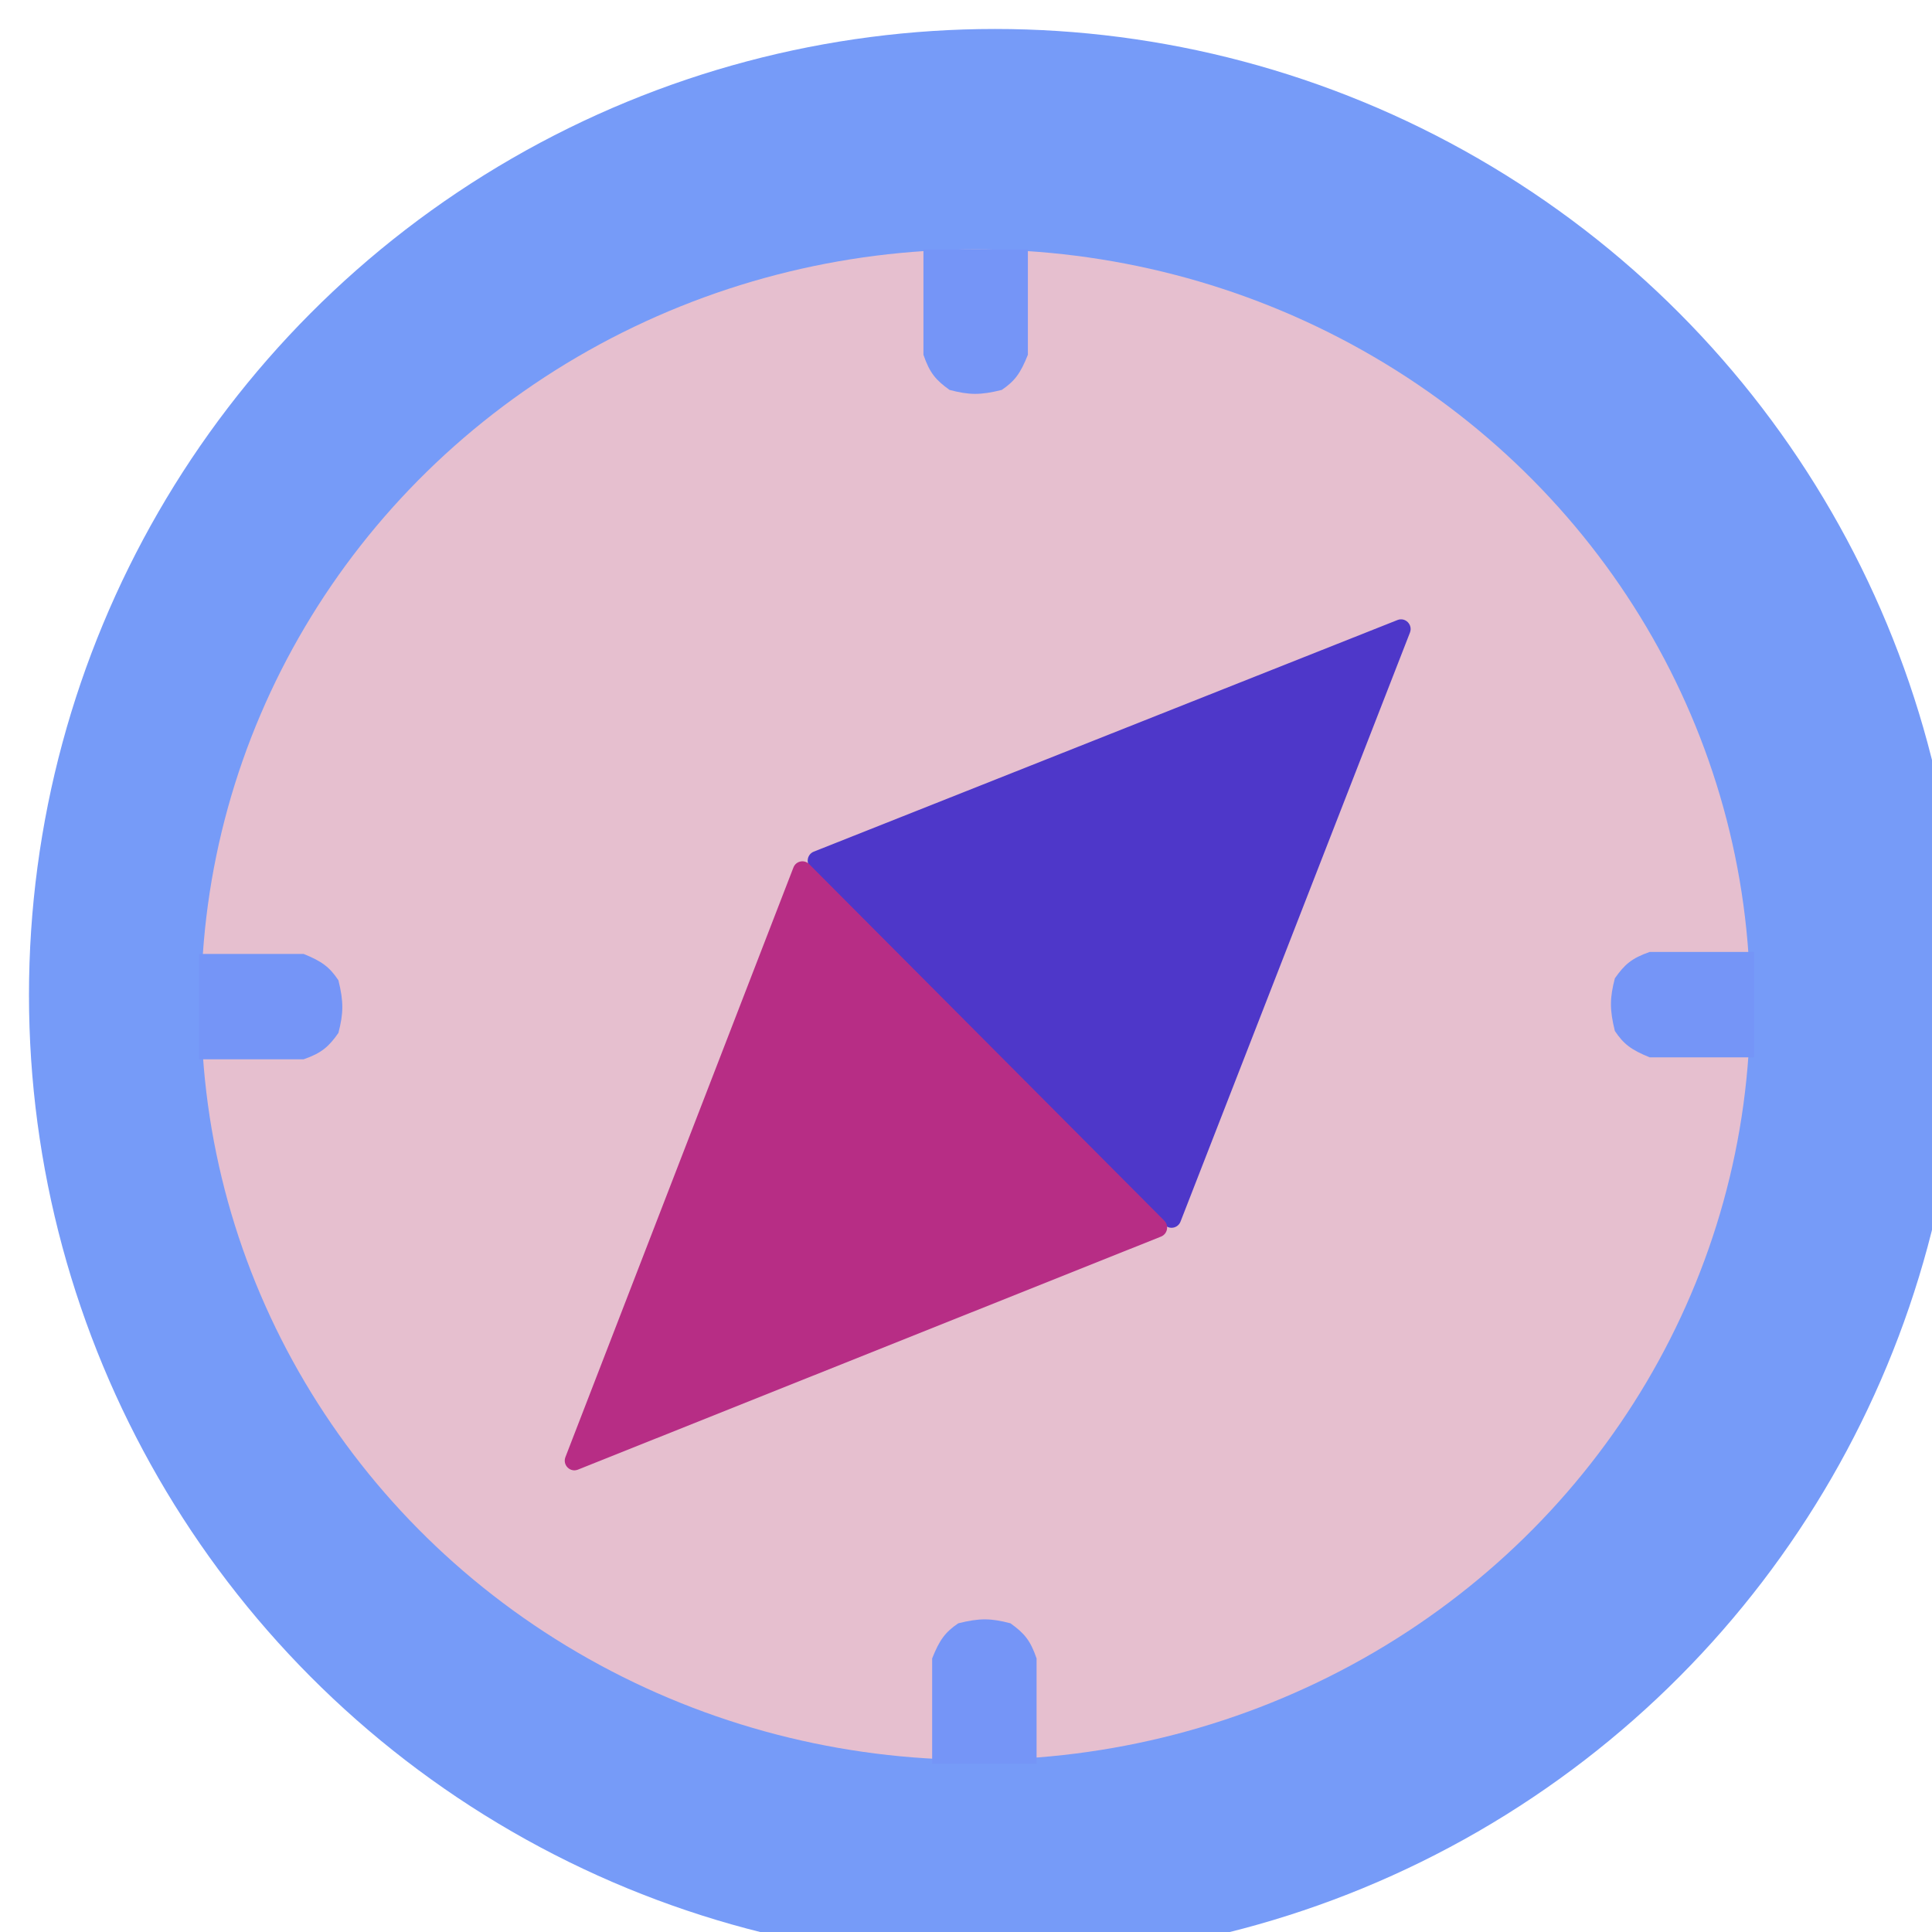 <svg width="200" height="200" viewBox="0 0 200 200" fill="none" xmlns="http://www.w3.org/2000/svg">
<g filter="url(#filter0_i_2_24)">
<circle cx="100" cy="100" r="100" fill="#769BF8"/>
</g>
<g filter="url(#filter1_d_2_24)">
<ellipse cx="100" cy="100" rx="80.18" ry="78.182" fill="#E6BFCF"/>
<path d="M94.595 32.727V21.818H105.405V32.727C104.636 34.667 104.037 35.454 102.703 36.364C100.494 36.92 99.315 36.897 97.297 36.364C95.884 35.35 95.239 34.614 94.595 32.727Z" fill="#7595F7"/>
<path d="M30.428 105.659H19.617V94.75H30.428C32.35 95.526 33.13 96.13 34.032 97.477C34.583 99.705 34.56 100.896 34.032 102.931C33.028 104.358 32.298 105.009 30.428 105.659Z" fill="#7595F7"/>
<path d="M169.774 94.545H180.585V105.455H169.774C167.852 104.678 167.072 104.074 166.17 102.727C165.619 100.499 165.642 99.308 166.17 97.273C167.175 95.846 167.904 95.195 169.774 94.545Z" fill="#7595F7"/>
<path d="M106.306 167.681V178.59H95.496V167.681C96.265 165.742 96.864 164.955 98.198 164.045C100.407 163.489 101.586 163.512 103.604 164.045C105.017 165.058 105.662 165.794 106.306 167.681Z" fill="#7595F7"/>
</g>
<g filter="url(#filter2_d_2_24)">
<g filter="url(#filter3_i_2_24)">
<path d="M143.667 56.185C144.476 55.864 145.275 56.67 144.957 57.487L121.206 118.463C120.944 119.136 120.083 119.317 119.576 118.806L82.904 81.806C82.397 81.294 82.576 80.426 83.244 80.161L143.667 56.185Z" fill="#4E37C9"/>
</g>
<g filter="url(#filter4_i_2_24)">
<path d="M58.827 144.136C58.019 144.459 57.217 143.655 57.533 142.837L81.136 81.802C81.397 81.128 82.257 80.945 82.765 81.456L119.527 118.364C120.035 118.874 119.858 119.743 119.191 120.01L58.827 144.136Z" fill="#B72D85"/>
</g>
</g>
<defs>
<filter id="filter0_i_2_24" x="0" y="0" width="203" height="203" filterUnits="userSpaceOnUse" color-interpolation-filters="sRGB">
<feFlood flood-opacity="0" result="BackgroundImageFix"/>
<feBlend mode="normal" in="SourceGraphic" in2="BackgroundImageFix" result="shape"/>
<feColorMatrix in="SourceAlpha" type="matrix" values="0 0 0 0 0 0 0 0 0 0 0 0 0 0 0 0 0 0 127 0" result="hardAlpha"/>
<feOffset dx="3" dy="3"/>
<feGaussianBlur stdDeviation="2"/>
<feComposite in2="hardAlpha" operator="arithmetic" k2="-1" k3="1"/>
<feColorMatrix type="matrix" values="0 0 0 0 0 0 0 0 0 0 0 0 0 0 0 0 0 0 0.25 0"/>
<feBlend mode="normal" in2="shape" result="effect1_innerShadow_2_24"/>
</filter>
<filter id="filter1_d_2_24" x="16.617" y="21.818" width="168.967" height="164.772" filterUnits="userSpaceOnUse" color-interpolation-filters="sRGB">
<feFlood flood-opacity="0" result="BackgroundImageFix"/>
<feColorMatrix in="SourceAlpha" type="matrix" values="0 0 0 0 0 0 0 0 0 0 0 0 0 0 0 0 0 0 127 0" result="hardAlpha"/>
<feOffset dx="1" dy="4"/>
<feGaussianBlur stdDeviation="2"/>
<feComposite in2="hardAlpha" operator="out"/>
<feColorMatrix type="matrix" values="0 0 0 0 0 0 0 0 0 0 0 0 0 0 0 0 0 0 0.25 0"/>
<feBlend mode="normal" in2="BackgroundImageFix" result="effect1_dropShadow_2_24"/>
<feBlend mode="normal" in="SourceGraphic" in2="effect1_dropShadow_2_24" result="shape"/>
</filter>
<filter id="filter2_d_2_24" x="54.463" y="56.112" width="95.566" height="96.097" filterUnits="userSpaceOnUse" color-interpolation-filters="sRGB">
<feFlood flood-opacity="0" result="BackgroundImageFix"/>
<feColorMatrix in="SourceAlpha" type="matrix" values="0 0 0 0 0 0 0 0 0 0 0 0 0 0 0 0 0 0 127 0" result="hardAlpha"/>
<feOffset dx="1" dy="4"/>
<feGaussianBlur stdDeviation="2"/>
<feComposite in2="hardAlpha" operator="out"/>
<feColorMatrix type="matrix" values="0 0 0 0 0 0 0 0 0 0 0 0 0 0 0 0 0 0 0.25 0"/>
<feBlend mode="normal" in2="BackgroundImageFix" result="effect1_dropShadow_2_24"/>
<feBlend mode="normal" in="SourceGraphic" in2="effect1_dropShadow_2_24" result="shape"/>
</filter>
<filter id="filter3_i_2_24" x="82.612" y="56.112" width="62.417" height="66.988" filterUnits="userSpaceOnUse" color-interpolation-filters="sRGB">
<feFlood flood-opacity="0" result="BackgroundImageFix"/>
<feBlend mode="normal" in="SourceGraphic" in2="BackgroundImageFix" result="shape"/>
<feColorMatrix in="SourceAlpha" type="matrix" values="0 0 0 0 0 0 0 0 0 0 0 0 0 0 0 0 0 0 127 0" result="hardAlpha"/>
<feOffset dy="4"/>
<feGaussianBlur stdDeviation="2"/>
<feComposite in2="hardAlpha" operator="arithmetic" k2="-1" k3="1"/>
<feColorMatrix type="matrix" values="0 0 0 0 0 0 0 0 0 0 0 0 0 0 0 0 0 0 0.25 0"/>
<feBlend mode="normal" in2="shape" result="effect1_innerShadow_2_24"/>
</filter>
<filter id="filter4_i_2_24" x="57.463" y="81.163" width="62.358" height="67.046" filterUnits="userSpaceOnUse" color-interpolation-filters="sRGB">
<feFlood flood-opacity="0" result="BackgroundImageFix"/>
<feBlend mode="normal" in="SourceGraphic" in2="BackgroundImageFix" result="shape"/>
<feColorMatrix in="SourceAlpha" type="matrix" values="0 0 0 0 0 0 0 0 0 0 0 0 0 0 0 0 0 0 127 0" result="hardAlpha"/>
<feOffset dy="4"/>
<feGaussianBlur stdDeviation="2"/>
<feComposite in2="hardAlpha" operator="arithmetic" k2="-1" k3="1"/>
<feColorMatrix type="matrix" values="0 0 0 0 0 0 0 0 0 0 0 0 0 0 0 0 0 0 0.25 0"/>
<feBlend mode="normal" in2="shape" result="effect1_innerShadow_2_24"/>
</filter>
</defs>
</svg>
